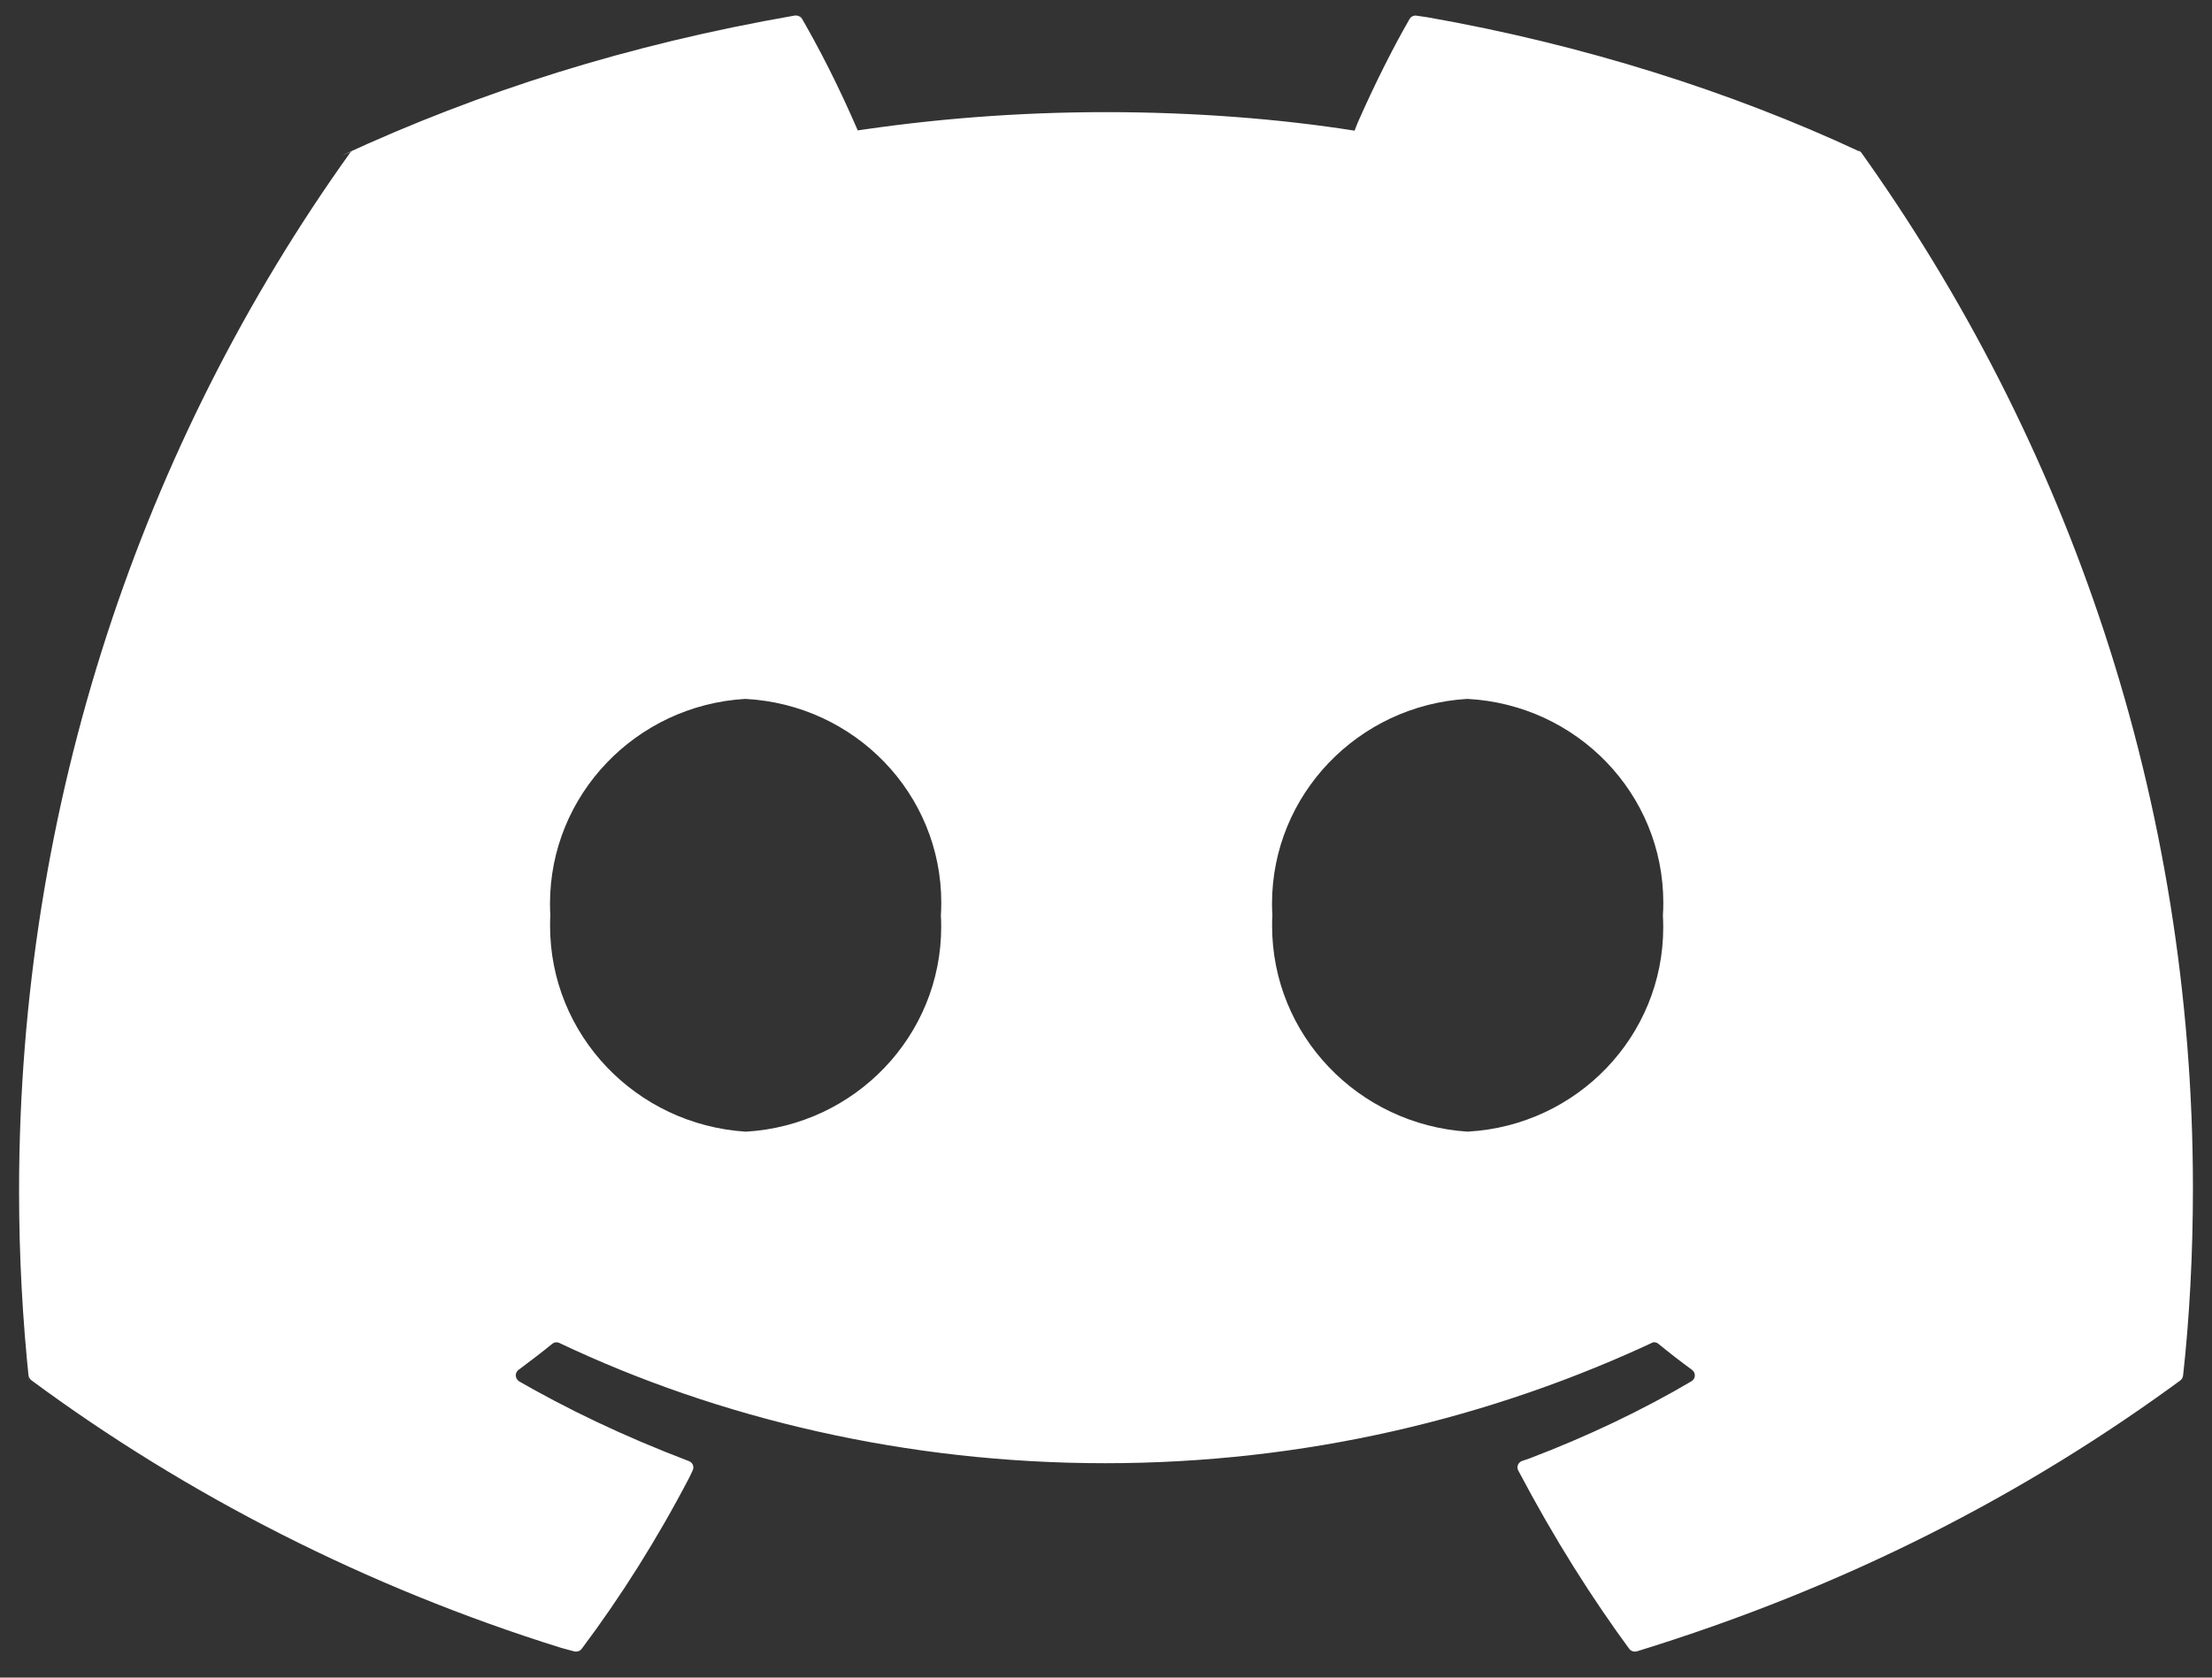 <svg width="58" height="44" viewBox="0 0 58 44" fill="none" xmlns="http://www.w3.org/2000/svg">
<rect x="0" y="0" width="58" height="44" fill="#333333" stroke="none"/>
<path d="M38.482 29.681C35.612 29.495 33.355 27.149 33.355 24.28C33.355 24.184 33.357 24.089 33.363 23.993V24.006C33.357 23.916 33.353 23.811 33.353 23.704C33.353 20.841 35.614 18.502 38.467 18.331H38.482C41.349 18.485 43.613 20.818 43.613 23.676C43.613 23.792 43.609 23.907 43.602 24.021V24.006C43.608 24.1 43.611 24.211 43.611 24.322C43.611 27.181 41.349 29.518 38.496 29.679H38.48L38.482 29.681ZM19.55 29.681C16.68 29.495 14.423 27.149 14.423 24.28C14.423 24.184 14.425 24.089 14.43 23.993V24.006C14.425 23.916 14.421 23.811 14.421 23.704C14.421 20.841 16.681 18.502 19.535 18.331H19.55C22.417 18.485 24.681 20.818 24.681 23.676C24.681 23.792 24.677 23.907 24.67 24.021V24.006C24.675 24.096 24.679 24.201 24.679 24.308C24.679 27.171 22.419 29.51 19.565 29.681H19.55ZM48.742 3.966C45.393 2.404 41.503 1.169 37.43 0.453L37.147 0.412C37.137 0.41 37.126 0.408 37.114 0.408C37.048 0.408 36.991 0.444 36.961 0.496C36.516 1.268 36.034 2.231 35.599 3.219L35.517 3.427C33.56 3.117 31.303 2.941 29.005 2.941C26.706 2.941 24.449 3.117 22.248 3.457L22.493 3.425C21.98 2.242 21.49 1.281 20.948 0.35L21.026 0.495C20.994 0.44 20.935 0.406 20.868 0.406C20.859 0.406 20.848 0.406 20.838 0.408C16.482 1.165 12.591 2.398 8.955 4.082L9.242 3.962C9.21 3.975 9.183 3.998 9.166 4.026C3.745 11.612 0.5 21.051 0.5 31.239C0.5 32.942 0.591 34.622 0.768 36.278L0.751 36.072C0.756 36.126 0.785 36.171 0.825 36.203C4.89 39.209 9.617 41.63 14.717 43.221L15.052 43.311C15.067 43.316 15.086 43.318 15.105 43.318C15.166 43.318 15.219 43.29 15.251 43.247C16.267 41.895 17.234 40.363 18.072 38.756L18.161 38.569C18.173 38.546 18.18 38.518 18.18 38.488C18.18 38.411 18.131 38.347 18.063 38.321H18.061C16.328 37.66 14.864 36.956 13.469 36.149L13.615 36.227C13.56 36.196 13.524 36.137 13.524 36.072C13.524 36.013 13.553 35.961 13.596 35.929C13.895 35.707 14.195 35.478 14.48 35.246C14.51 35.221 14.55 35.206 14.592 35.206C14.618 35.206 14.643 35.212 14.664 35.221H14.662C18.857 37.213 23.781 38.377 28.978 38.377C34.176 38.377 39.102 37.213 43.497 35.135L43.294 35.221C43.317 35.21 43.342 35.204 43.37 35.204C43.412 35.204 43.452 35.219 43.482 35.244C43.767 35.477 44.065 35.709 44.367 35.929C44.411 35.963 44.44 36.015 44.44 36.074C44.44 36.139 44.404 36.196 44.352 36.227C43.097 36.969 41.632 37.671 40.106 38.251L39.907 38.319C39.839 38.345 39.789 38.411 39.789 38.486C39.789 38.516 39.797 38.544 39.81 38.569C40.762 40.371 41.727 41.899 42.795 43.35L42.719 43.243C42.751 43.288 42.806 43.318 42.865 43.318C42.884 43.318 42.903 43.314 42.92 43.311C48.362 41.636 53.096 39.214 57.291 36.117L57.168 36.205C57.209 36.175 57.236 36.128 57.242 36.075C57.407 34.604 57.5 32.895 57.5 31.166C57.5 21 54.248 11.586 48.718 3.881L48.816 4.028C48.801 3.998 48.775 3.973 48.744 3.96L48.742 3.966Z" fill="white"/>
</svg>
